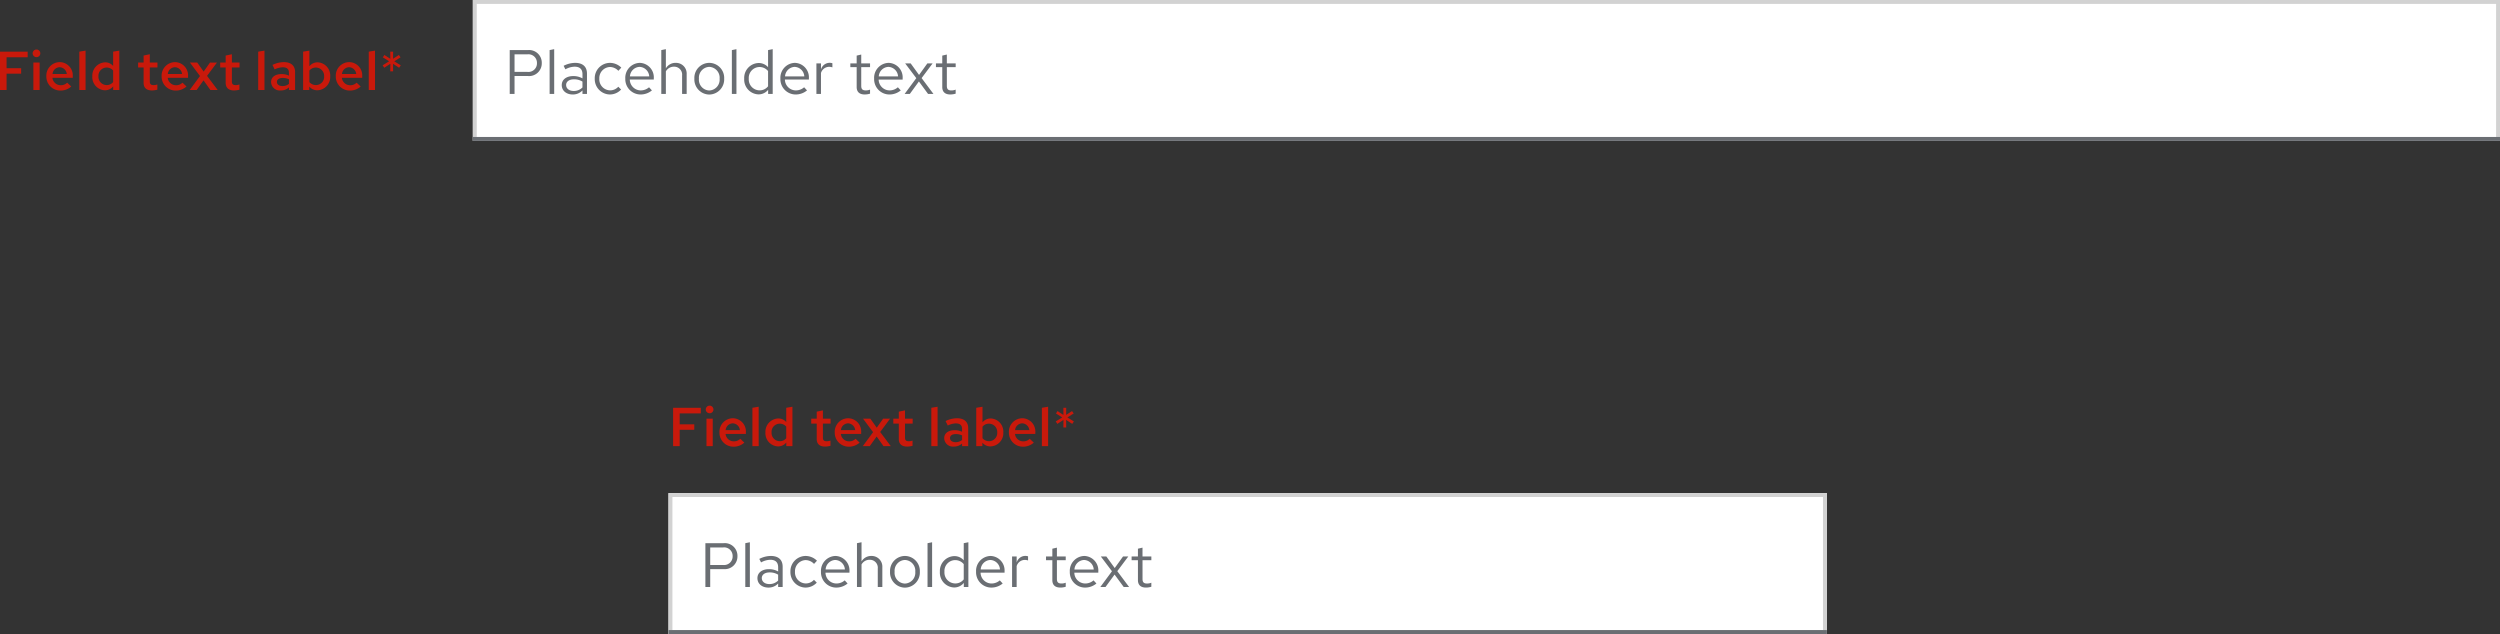 <svg xmlns="http://www.w3.org/2000/svg" width="638.824" height="162" viewBox="0 0 638.824 162"><rect x="0" y="0" width="638.824" height="162" fill="#333333" stroke="none"/><defs><style>.a{fill:#fff;}.b{fill:none;stroke:#d2d2d2;}.c{fill:#6a6e73;}.d{fill:#c9190b;}</style></defs><g transform="translate(-1.176)"><path class="a" d="M172,126H468v36H172Z"/><path class="b" d="M172.5,126.5h295v35h-295Z"/><path class="c" d="M172,161H468v1H172Z"/><path class="c" d="M1.424,0H2.656V-4.576H6.048A3.248,3.248,0,0,0,9.616-7.888,3.24,3.24,0,0,0,6.048-11.2H1.424Zm4.5-10.112A2.173,2.173,0,0,1,8.384-7.888,2.188,2.188,0,0,1,5.92-5.632H2.656v-4.48Zm6.864-1.328-1.168.24V0h1.168ZM17.536.144A3.321,3.321,0,0,0,20.016-.9V0h1.152V-5.184c0-1.808-1.12-2.752-3.024-2.752a6.539,6.539,0,0,0-2.944.752l.448.9A5.037,5.037,0,0,1,18-6.96c1.312,0,2.016.624,2.016,1.936v1.056a4.683,4.683,0,0,0-2.368-.592c-1.7,0-2.928.864-2.928,2.3C14.72-.832,15.888.144,17.536.144Zm-1.7-2.416c0-.912.832-1.456,1.968-1.456a4.052,4.052,0,0,1,2.208.576v1.5a3.116,3.116,0,0,1-2.24.9C16.64-.752,15.84-1.36,15.84-2.272Zm11.2,1.36A2.817,2.817,0,0,1,24.32-3.9,2.832,2.832,0,0,1,27.04-6.88a2.983,2.983,0,0,1,2.144.976l.752-.816a4.146,4.146,0,0,0-2.912-1.216A3.912,3.912,0,0,0,23.152-3.9,3.926,3.926,0,0,0,27.024.144,3.955,3.955,0,0,0,29.888-1.12l-.72-.72A2.791,2.791,0,0,1,27.04-.912ZM30.96-3.9A3.907,3.907,0,0,0,34.832.144,4.5,4.5,0,0,0,37.76-.9l-.736-.8a3.191,3.191,0,0,1-2.144.8,2.81,2.81,0,0,1-2.768-2.768H38.24V-4a3.7,3.7,0,0,0-3.584-3.936A3.812,3.812,0,0,0,30.96-3.9Zm3.68-3.008A2.572,2.572,0,0,1,37.072-4.48H32.144A2.581,2.581,0,0,1,34.64-6.912ZM45.472,0H46.64V-5.056a2.722,2.722,0,0,0-2.816-2.88,2.813,2.813,0,0,0-2.5,1.408V-11.44l-1.168.24V0h1.168V-5.76a2.32,2.32,0,0,1,2.048-1.2,2.023,2.023,0,0,1,2.1,2.24Zm3.136-3.9A3.867,3.867,0,0,0,52.4.16,3.873,3.873,0,0,0,56.224-3.9,3.845,3.845,0,0,0,52.4-7.936,3.839,3.839,0,0,0,48.608-3.9Zm6.448.016A2.756,2.756,0,0,1,52.4-.88a2.742,2.742,0,0,1-2.624-3.008A2.767,2.767,0,0,1,52.4-6.912,2.771,2.771,0,0,1,55.056-3.888Zm4.3-7.552-1.168.24V0H59.36ZM67.456,0h1.168V-11.44l-1.184.24v4.368A3.2,3.2,0,0,0,65.024-7.9a3.8,3.8,0,0,0-3.68,4.016,3.78,3.78,0,0,0,3.616,4,3.139,3.139,0,0,0,2.5-1.168ZM62.512-3.9a2.775,2.775,0,0,1,2.72-2.976A2.813,2.813,0,0,1,67.44-5.84v3.888a2.7,2.7,0,0,1-2.208,1.04A2.789,2.789,0,0,1,62.512-3.9Zm8.08,0A3.907,3.907,0,0,0,74.464.144,4.5,4.5,0,0,0,77.392-.9l-.736-.8a3.191,3.191,0,0,1-2.144.8,2.81,2.81,0,0,1-2.768-2.768h6.128V-4a3.7,3.7,0,0,0-3.584-3.936A3.812,3.812,0,0,0,70.592-3.9Zm3.68-3.008A2.572,2.572,0,0,1,76.7-4.48H71.776A2.581,2.581,0,0,1,74.272-6.912ZM79.792,0H80.96V-5.344a2.2,2.2,0,0,1,2.1-1.584,2.768,2.768,0,0,1,.816.144V-7.84a2.3,2.3,0,0,0-.736-.112,2.321,2.321,0,0,0-2.176,1.7V-7.808H79.792ZM90.08-1.76c0,1.216.688,1.9,2.048,1.9A4.713,4.713,0,0,0,93.5-.064V-1.1A2.881,2.881,0,0,1,92.4-.9c-.832,0-1.152-.336-1.152-1.168V-6.848H93.5v-.96H91.248v-2.256l-1.168.272v1.984H88.464v.96H90.08ZM94.544-3.9A3.907,3.907,0,0,0,98.416.144,4.5,4.5,0,0,0,101.344-.9l-.736-.8a3.191,3.191,0,0,1-2.144.8A2.81,2.81,0,0,1,95.7-3.664h6.128V-4A3.7,3.7,0,0,0,98.24-7.936,3.812,3.812,0,0,0,94.544-3.9Zm3.68-3.008a2.572,2.572,0,0,1,2.432,2.432H95.728A2.581,2.581,0,0,1,98.224-6.912ZM102.336,0h1.328l2.32-3.184L108.32,0H109.7l-3.024-4.048,2.816-3.76h-1.344l-2.128,2.96-2.144-2.96h-1.408l2.848,3.776Zm9.616-1.76c0,1.216.688,1.9,2.048,1.9a4.713,4.713,0,0,0,1.376-.208V-1.1a2.881,2.881,0,0,1-1.1.208c-.832,0-1.152-.336-1.152-1.168V-6.848h2.256v-.96H113.12v-2.256l-1.168.272v1.984h-1.616v.96h1.616Z" transform="translate(180 150)"/><path class="d" d="M1.176,0h1.68V-4.172H6.58v-1.4H2.856v-2.8h5.39V-9.8H1.176ZM10.5-8.4a.965.965,0,0,0,.98-.98.98.98,0,0,0-.98-.966.989.989,0,0,0-.98.966A.974.974,0,0,0,10.5-8.4Zm.8,1.386H9.7V0h1.6ZM13.02-3.5A3.568,3.568,0,0,0,16.6.14,4,4,0,0,0,19.376-.9l-1.036-.98a2.279,2.279,0,0,1-1.666.658,2.119,2.119,0,0,1-2.1-1.9h5.194v-.392a3.378,3.378,0,0,0-3.332-3.612A3.455,3.455,0,0,0,13.02-3.5Zm3.4-2.324a1.9,1.9,0,0,1,1.82,1.736H14.6A1.871,1.871,0,0,1,16.422-5.824Zm6.622-4.242-1.6.266V0h1.6ZM30.1,0h1.568V-10.066L30.086-9.8v3.654a2.641,2.641,0,0,0-2.044-.924A3.4,3.4,0,0,0,24.766-3.5,3.366,3.366,0,0,0,27.944.07,2.68,2.68,0,0,0,30.1-.938ZM26.334-3.5A2.1,2.1,0,0,1,28.42-5.74a2.179,2.179,0,0,1,1.666.756V-2.03a2.082,2.082,0,0,1-1.666.77A2.113,2.113,0,0,1,26.334-3.5ZM37.87-1.848c0,1.288.742,1.96,2.156,1.96a5.218,5.218,0,0,0,1.358-.2v-1.33a2.784,2.784,0,0,1-.952.168c-.714,0-.98-.266-.98-.952V-5.754h1.96v-1.26h-1.96V-9.142l-1.582.336v1.792h-1.4v1.26h1.4ZM42.476-3.5A3.568,3.568,0,0,0,46.06.14,4,4,0,0,0,48.832-.9L47.8-1.876a2.279,2.279,0,0,1-1.666.658,2.119,2.119,0,0,1-2.1-1.9h5.194v-.392a3.378,3.378,0,0,0-3.332-3.612A3.455,3.455,0,0,0,42.476-3.5Zm3.4-2.324A1.9,1.9,0,0,1,47.7-4.088h-3.64A1.871,1.871,0,0,1,45.878-5.824ZM49.644,0h1.778l1.764-2.464L54.936,0H56.8L54.082-3.612l2.534-3.4H54.838l-1.624,2.3-1.638-2.3H49.714L52.276-3.57Zm9.2-1.848c0,1.288.742,1.96,2.156,1.96a5.218,5.218,0,0,0,1.358-.2v-1.33a2.784,2.784,0,0,1-.952.168c-.714,0-.98-.266-.98-.952V-5.754h1.96v-1.26h-1.96V-9.142l-1.582.336v1.792h-1.4v1.26h1.4Zm9.912-8.218-1.6.266V0h1.6ZM72.926.112a2.978,2.978,0,0,0,2.086-.784V0H76.58V-4.578c0-1.652-1.064-2.548-2.87-2.548a6.854,6.854,0,0,0-2.912.714l.56,1.148A4.966,4.966,0,0,1,73.4-5.81c1.064,0,1.61.448,1.61,1.4v.742a4.229,4.229,0,0,0-1.862-.406c-1.624,0-2.7.756-2.7,2.044A2.222,2.222,0,0,0,72.926.112Zm-.994-2.184c0-.644.6-1.008,1.47-1.008a3.635,3.635,0,0,1,1.61.336v1.176a2.629,2.629,0,0,1-1.666.56C72.506-1.008,71.932-1.414,71.932-2.072ZM85.554-3.5A3.364,3.364,0,0,0,82.39-7.07a2.671,2.671,0,0,0-2.156.994v-3.99l-1.6.266V0h1.568V-.882A2.68,2.68,0,0,0,82.278.07,3.389,3.389,0,0,0,85.554-3.5Zm-3.64-2.24A2.121,2.121,0,0,1,84-3.5a2.1,2.1,0,0,1-2.086,2.24,2.209,2.209,0,0,1-1.68-.756V-4.97A2.11,2.11,0,0,1,81.914-5.74ZM86.982-3.5A3.568,3.568,0,0,0,90.566.14,4,4,0,0,0,93.338-.9L92.3-1.876a2.279,2.279,0,0,1-1.666.658,2.119,2.119,0,0,1-2.1-1.9H93.73v-.392A3.378,3.378,0,0,0,90.4-7.126,3.455,3.455,0,0,0,86.982-3.5Zm3.4-2.324A1.9,1.9,0,0,1,92.2-4.088h-3.64A1.871,1.871,0,0,1,90.384-5.824Zm6.622-4.242-1.6.266V0h1.6Zm6.16,4.382.42-.63L101.92-7.336l1.61-1.008-.42-.616-1.5.98.014-1.82H100.9l.014,1.834L99.4-8.96l-.392.616,1.6,1.008L98.952-6.314l.406.63,1.568-1.022L100.9-4.774h.728L101.6-6.706Z" transform="translate(172 114)"/><path class="a" d="M122,0H640V36H122Z"/><path class="b" d="M122.5.5h517v35h-517Z"/><path class="c" d="M122,35H640v1H122Z"/><path class="c" d="M1.424,0H2.656V-4.576H6.048A3.248,3.248,0,0,0,9.616-7.888,3.24,3.24,0,0,0,6.048-11.2H1.424Zm4.5-10.112A2.173,2.173,0,0,1,8.384-7.888,2.188,2.188,0,0,1,5.92-5.632H2.656v-4.48Zm6.864-1.328-1.168.24V0h1.168ZM17.536.144A3.321,3.321,0,0,0,20.016-.9V0h1.152V-5.184c0-1.808-1.12-2.752-3.024-2.752a6.539,6.539,0,0,0-2.944.752l.448.9A5.037,5.037,0,0,1,18-6.96c1.312,0,2.016.624,2.016,1.936v1.056a4.683,4.683,0,0,0-2.368-.592c-1.7,0-2.928.864-2.928,2.3C14.72-.832,15.888.144,17.536.144Zm-1.7-2.416c0-.912.832-1.456,1.968-1.456a4.052,4.052,0,0,1,2.208.576v1.5a3.116,3.116,0,0,1-2.24.9C16.64-.752,15.84-1.36,15.84-2.272Zm11.2,1.36A2.817,2.817,0,0,1,24.32-3.9,2.832,2.832,0,0,1,27.04-6.88a2.983,2.983,0,0,1,2.144.976l.752-.816a4.146,4.146,0,0,0-2.912-1.216A3.912,3.912,0,0,0,23.152-3.9,3.926,3.926,0,0,0,27.024.144,3.955,3.955,0,0,0,29.888-1.12l-.72-.72A2.791,2.791,0,0,1,27.04-.912ZM30.96-3.9A3.907,3.907,0,0,0,34.832.144,4.5,4.5,0,0,0,37.76-.9l-.736-.8a3.191,3.191,0,0,1-2.144.8,2.81,2.81,0,0,1-2.768-2.768H38.24V-4a3.7,3.7,0,0,0-3.584-3.936A3.812,3.812,0,0,0,30.96-3.9Zm3.68-3.008A2.572,2.572,0,0,1,37.072-4.48H32.144A2.581,2.581,0,0,1,34.64-6.912ZM45.472,0H46.64V-5.056a2.722,2.722,0,0,0-2.816-2.88,2.813,2.813,0,0,0-2.5,1.408V-11.44l-1.168.24V0h1.168V-5.76a2.32,2.32,0,0,1,2.048-1.2,2.023,2.023,0,0,1,2.1,2.24Zm3.136-3.9A3.867,3.867,0,0,0,52.4.16,3.873,3.873,0,0,0,56.224-3.9,3.845,3.845,0,0,0,52.4-7.936,3.839,3.839,0,0,0,48.608-3.9Zm6.448.016A2.756,2.756,0,0,1,52.4-.88a2.742,2.742,0,0,1-2.624-3.008A2.767,2.767,0,0,1,52.4-6.912,2.771,2.771,0,0,1,55.056-3.888Zm4.3-7.552-1.168.24V0H59.36ZM67.456,0h1.168V-11.44l-1.184.24v4.368A3.2,3.2,0,0,0,65.024-7.9a3.8,3.8,0,0,0-3.68,4.016,3.78,3.78,0,0,0,3.616,4,3.139,3.139,0,0,0,2.5-1.168ZM62.512-3.9a2.775,2.775,0,0,1,2.72-2.976A2.813,2.813,0,0,1,67.44-5.84v3.888a2.7,2.7,0,0,1-2.208,1.04A2.789,2.789,0,0,1,62.512-3.9Zm8.08,0A3.907,3.907,0,0,0,74.464.144,4.5,4.5,0,0,0,77.392-.9l-.736-.8a3.191,3.191,0,0,1-2.144.8,2.81,2.81,0,0,1-2.768-2.768h6.128V-4a3.7,3.7,0,0,0-3.584-3.936A3.812,3.812,0,0,0,70.592-3.9Zm3.68-3.008A2.572,2.572,0,0,1,76.7-4.48H71.776A2.581,2.581,0,0,1,74.272-6.912ZM79.792,0H80.96V-5.344a2.2,2.2,0,0,1,2.1-1.584,2.768,2.768,0,0,1,.816.144V-7.84a2.3,2.3,0,0,0-.736-.112,2.321,2.321,0,0,0-2.176,1.7V-7.808H79.792ZM90.08-1.76c0,1.216.688,1.9,2.048,1.9A4.713,4.713,0,0,0,93.5-.064V-1.1A2.881,2.881,0,0,1,92.4-.9c-.832,0-1.152-.336-1.152-1.168V-6.848H93.5v-.96H91.248v-2.256l-1.168.272v1.984H88.464v.96H90.08ZM94.544-3.9A3.907,3.907,0,0,0,98.416.144,4.5,4.5,0,0,0,101.344-.9l-.736-.8a3.191,3.191,0,0,1-2.144.8A2.81,2.81,0,0,1,95.7-3.664h6.128V-4A3.7,3.7,0,0,0,98.24-7.936,3.812,3.812,0,0,0,94.544-3.9Zm3.68-3.008a2.572,2.572,0,0,1,2.432,2.432H95.728A2.581,2.581,0,0,1,98.224-6.912ZM102.336,0h1.328l2.32-3.184L108.32,0H109.7l-3.024-4.048,2.816-3.76h-1.344l-2.128,2.96-2.144-2.96h-1.408l2.848,3.776Zm9.616-1.76c0,1.216.688,1.9,2.048,1.9a4.713,4.713,0,0,0,1.376-.208V-1.1a2.881,2.881,0,0,1-1.1.208c-.832,0-1.152-.336-1.152-1.168V-6.848h2.256v-.96H113.12v-2.256l-1.168.272v1.984h-1.616v.96h1.616Z" transform="translate(130 24)"/><path class="d" d="M1.176,0h1.68V-4.172H6.58v-1.4H2.856v-2.8h5.39V-9.8H1.176ZM10.5-8.4a.965.965,0,0,0,.98-.98.98.98,0,0,0-.98-.966.989.989,0,0,0-.98.966A.974.974,0,0,0,10.5-8.4Zm.8,1.386H9.7V0h1.6ZM13.02-3.5A3.568,3.568,0,0,0,16.6.14,4,4,0,0,0,19.376-.9l-1.036-.98a2.279,2.279,0,0,1-1.666.658,2.119,2.119,0,0,1-2.1-1.9h5.194v-.392a3.378,3.378,0,0,0-3.332-3.612A3.455,3.455,0,0,0,13.02-3.5Zm3.4-2.324a1.9,1.9,0,0,1,1.82,1.736H14.6A1.871,1.871,0,0,1,16.422-5.824Zm6.622-4.242-1.6.266V0h1.6ZM30.1,0h1.568V-10.066L30.086-9.8v3.654a2.641,2.641,0,0,0-2.044-.924A3.4,3.4,0,0,0,24.766-3.5,3.366,3.366,0,0,0,27.944.07,2.68,2.68,0,0,0,30.1-.938ZM26.334-3.5A2.1,2.1,0,0,1,28.42-5.74a2.179,2.179,0,0,1,1.666.756V-2.03a2.082,2.082,0,0,1-1.666.77A2.113,2.113,0,0,1,26.334-3.5ZM37.87-1.848c0,1.288.742,1.96,2.156,1.96a5.218,5.218,0,0,0,1.358-.2v-1.33a2.784,2.784,0,0,1-.952.168c-.714,0-.98-.266-.98-.952V-5.754h1.96v-1.26h-1.96V-9.142l-1.582.336v1.792h-1.4v1.26h1.4ZM42.476-3.5A3.568,3.568,0,0,0,46.06.14,4,4,0,0,0,48.832-.9L47.8-1.876a2.279,2.279,0,0,1-1.666.658,2.119,2.119,0,0,1-2.1-1.9h5.194v-.392a3.378,3.378,0,0,0-3.332-3.612A3.455,3.455,0,0,0,42.476-3.5Zm3.4-2.324A1.9,1.9,0,0,1,47.7-4.088h-3.64A1.871,1.871,0,0,1,45.878-5.824ZM49.644,0h1.778l1.764-2.464L54.936,0H56.8L54.082-3.612l2.534-3.4H54.838l-1.624,2.3-1.638-2.3H49.714L52.276-3.57Zm9.2-1.848c0,1.288.742,1.96,2.156,1.96a5.218,5.218,0,0,0,1.358-.2v-1.33a2.784,2.784,0,0,1-.952.168c-.714,0-.98-.266-.98-.952V-5.754h1.96v-1.26h-1.96V-9.142l-1.582.336v1.792h-1.4v1.26h1.4Zm9.912-8.218-1.6.266V0h1.6ZM72.926.112a2.978,2.978,0,0,0,2.086-.784V0H76.58V-4.578c0-1.652-1.064-2.548-2.87-2.548a6.854,6.854,0,0,0-2.912.714l.56,1.148A4.966,4.966,0,0,1,73.4-5.81c1.064,0,1.61.448,1.61,1.4v.742a4.229,4.229,0,0,0-1.862-.406c-1.624,0-2.7.756-2.7,2.044A2.222,2.222,0,0,0,72.926.112Zm-.994-2.184c0-.644.6-1.008,1.47-1.008a3.635,3.635,0,0,1,1.61.336v1.176a2.629,2.629,0,0,1-1.666.56C72.506-1.008,71.932-1.414,71.932-2.072ZM85.554-3.5A3.364,3.364,0,0,0,82.39-7.07a2.671,2.671,0,0,0-2.156.994v-3.99l-1.6.266V0h1.568V-.882A2.68,2.68,0,0,0,82.278.07,3.389,3.389,0,0,0,85.554-3.5Zm-3.64-2.24A2.121,2.121,0,0,1,84-3.5a2.1,2.1,0,0,1-2.086,2.24,2.209,2.209,0,0,1-1.68-.756V-4.97A2.11,2.11,0,0,1,81.914-5.74ZM86.982-3.5A3.568,3.568,0,0,0,90.566.14,4,4,0,0,0,93.338-.9L92.3-1.876a2.279,2.279,0,0,1-1.666.658,2.119,2.119,0,0,1-2.1-1.9H93.73v-.392A3.378,3.378,0,0,0,90.4-7.126,3.455,3.455,0,0,0,86.982-3.5Zm3.4-2.324A1.9,1.9,0,0,1,92.2-4.088h-3.64A1.871,1.871,0,0,1,90.384-5.824Zm6.622-4.242-1.6.266V0h1.6Zm6.16,4.382.42-.63L101.92-7.336l1.61-1.008-.42-.616-1.5.98.014-1.82H100.9l.014,1.834L99.4-8.96l-.392.616,1.6,1.008L98.952-6.314l.406.63,1.568-1.022L100.9-4.774h.728L101.6-6.706Z" transform="translate(0 23)"/></g></svg>